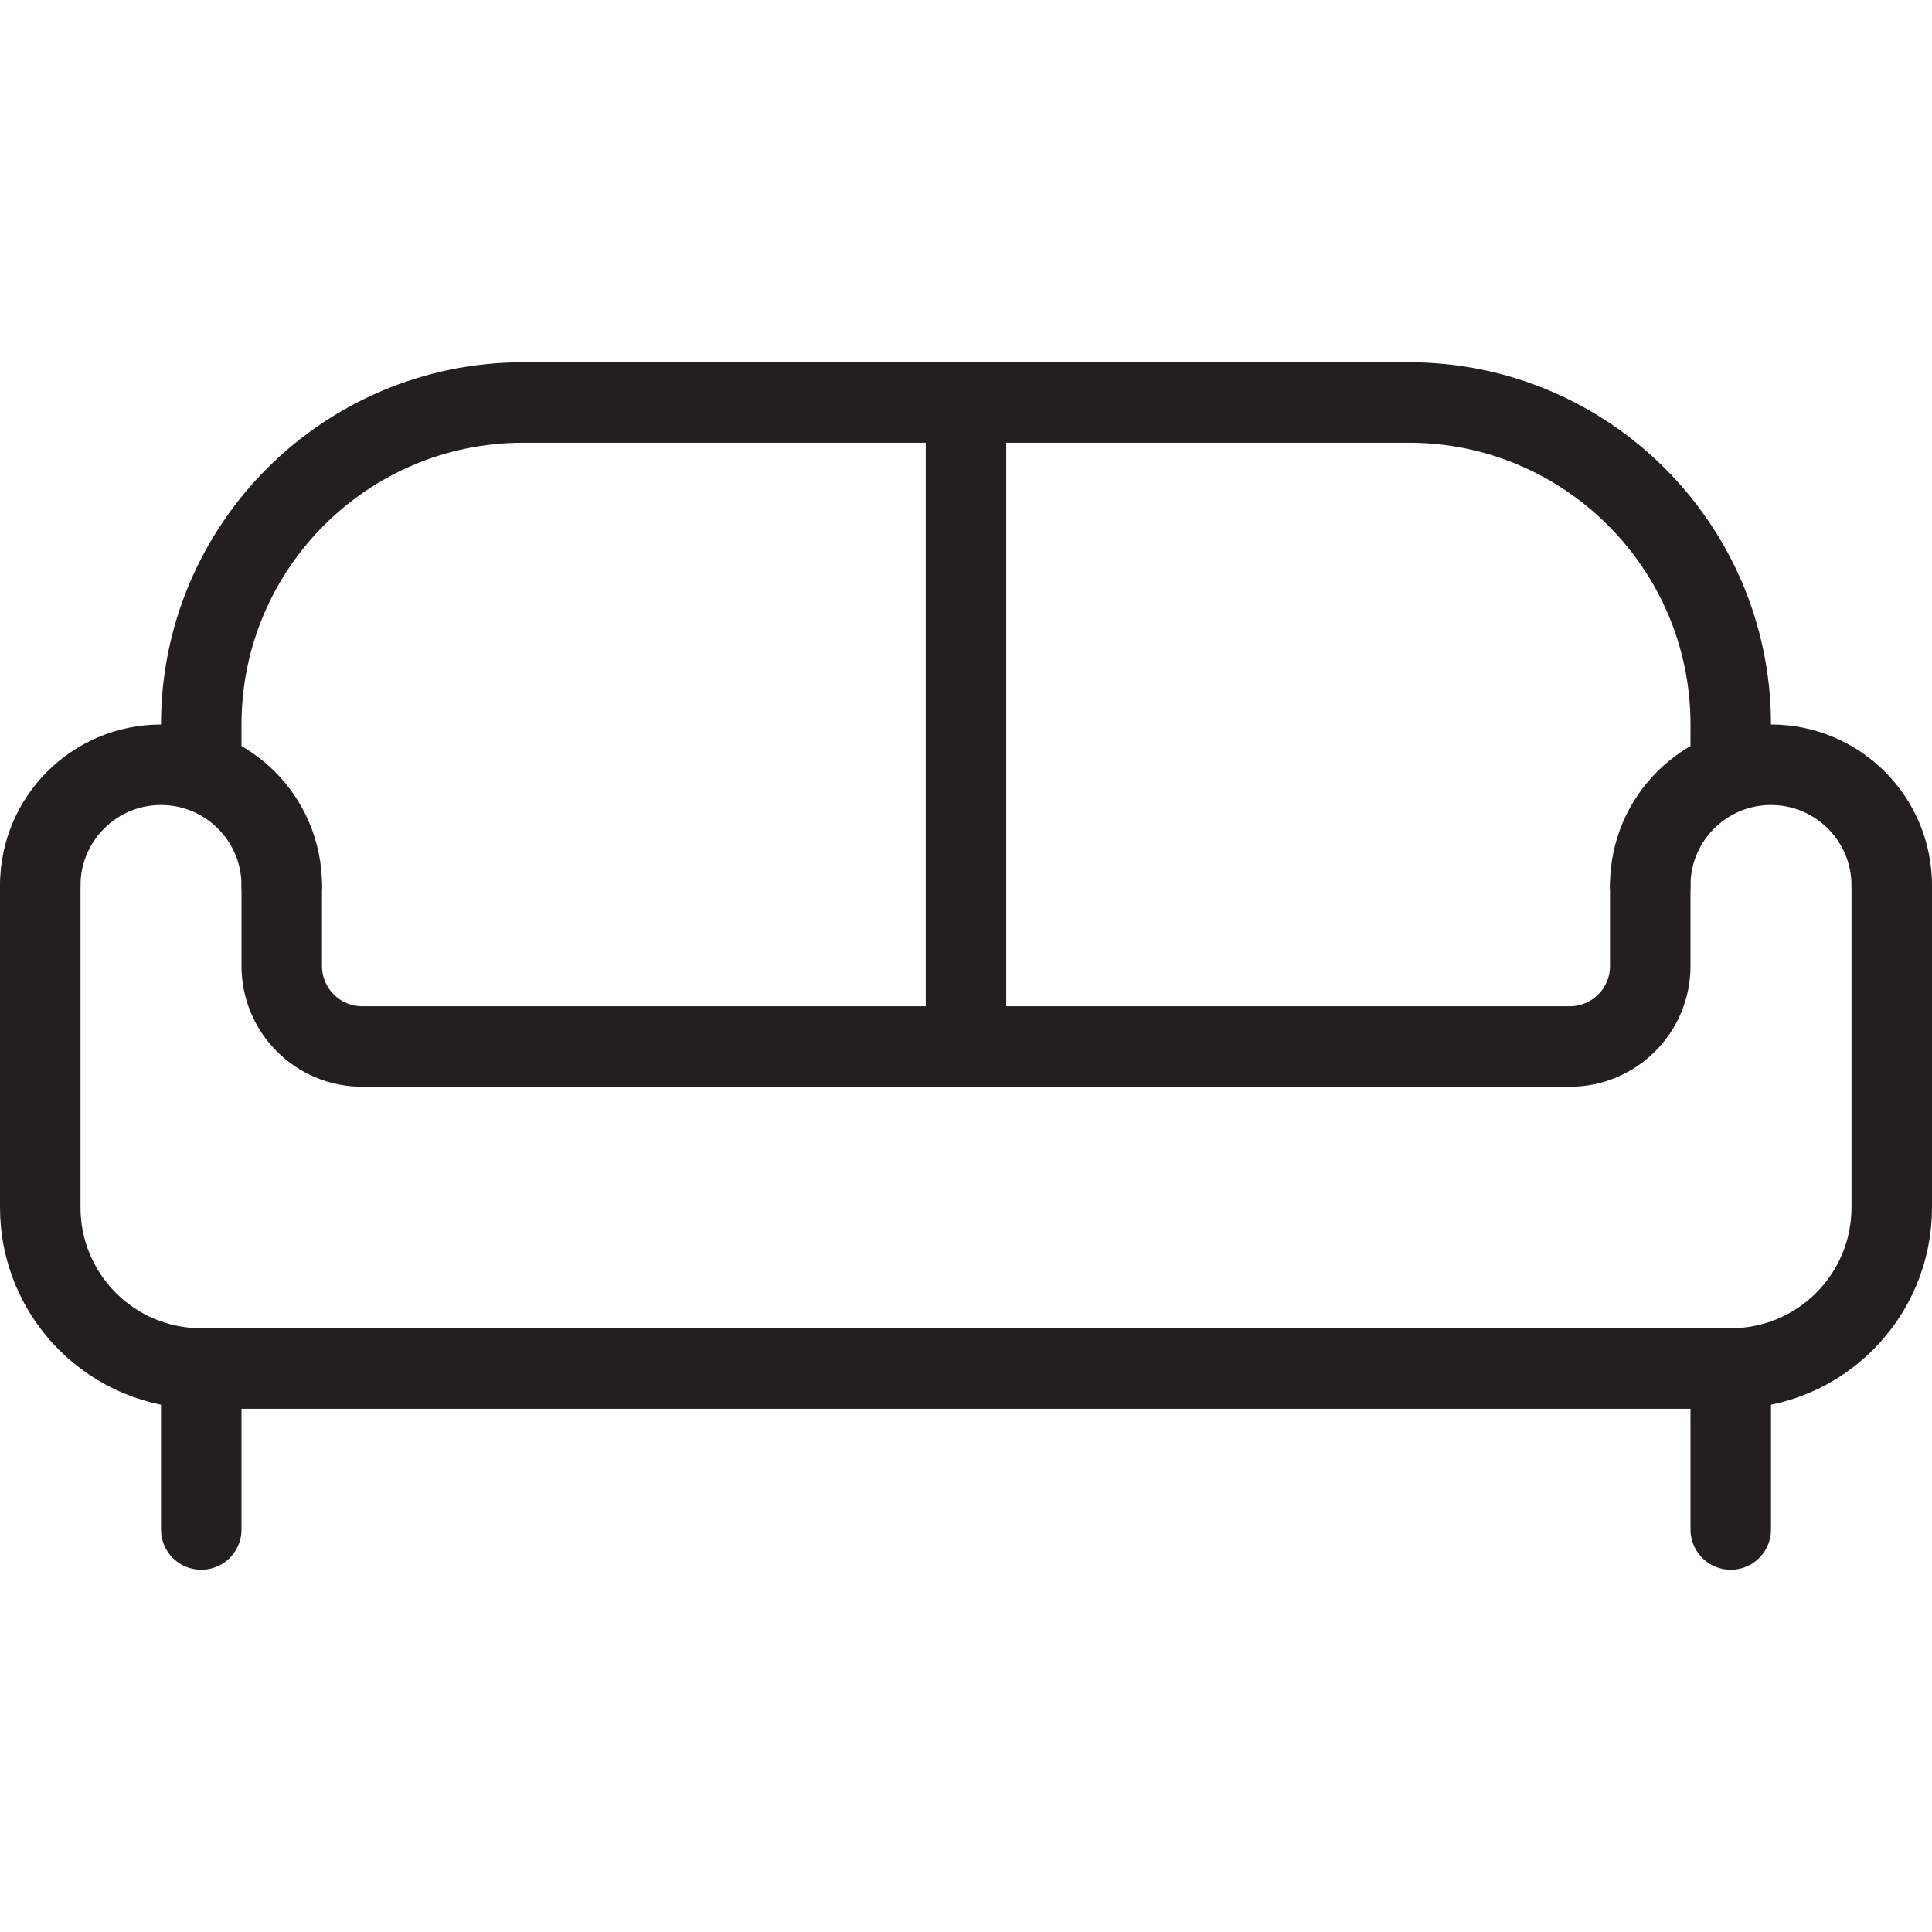 <svg version="1.1" viewBox="0 0 48 48" xmlns="http://www.w3.org/2000/svg" xmlns:xlink="http://www.w3.org/1999/xlink" overflow="hidden"><defs></defs><g id="icons"><line x1="5" y1="34" x2="5" y2="38" stroke="#231F20" stroke-width="2" stroke-linecap="round" stroke-linejoin="round" fill="none"/><line x1="43" y1="34" x2="43" y2="38" stroke="#231F20" stroke-width="2" stroke-linecap="round" stroke-linejoin="round" fill="none"/><path d=" M 1 22 L 1 30 C 1 32.209 2.791 34 5 34 L 43 34 C 45.209 34 47 32.209 47 30 L 47 22" stroke="#231F20" stroke-width="2" stroke-linecap="round" stroke-linejoin="round" fill="none"/><path d=" M 41 22 L 41 24 C 41 25.105 40.105 26 39 26 L 9 26 C 7.895 26 7 25.105 7 24 L 7 22" stroke="#231F20" stroke-width="2" stroke-linecap="round" stroke-linejoin="round" fill="none"/><path d=" M 43 19 L 43 18 C 43 13.582 39.418 10 35 10 L 13 10 C 8.582 10 5 13.582 5 18 L 5 19" stroke="#231F20" stroke-width="2" stroke-linecap="round" stroke-linejoin="round" fill="none"/><path d=" M 1 22 C 1 20.343 2.343 19 4 19 C 5.657 19 7 20.343 7 22" stroke="#231F20" stroke-width="2" stroke-linecap="round" stroke-linejoin="round" fill="none"/><path d=" M 47 22 C 47 20.343 45.657 19 44 19 C 42.343 19 41 20.343 41 22" stroke="#231F20" stroke-width="2" stroke-linecap="round" stroke-linejoin="round" fill="none"/><line x1="24" y1="10" x2="24" y2="26" stroke="#231F20" stroke-width="2" stroke-linecap="round" stroke-linejoin="round" fill="none"/></g></svg>